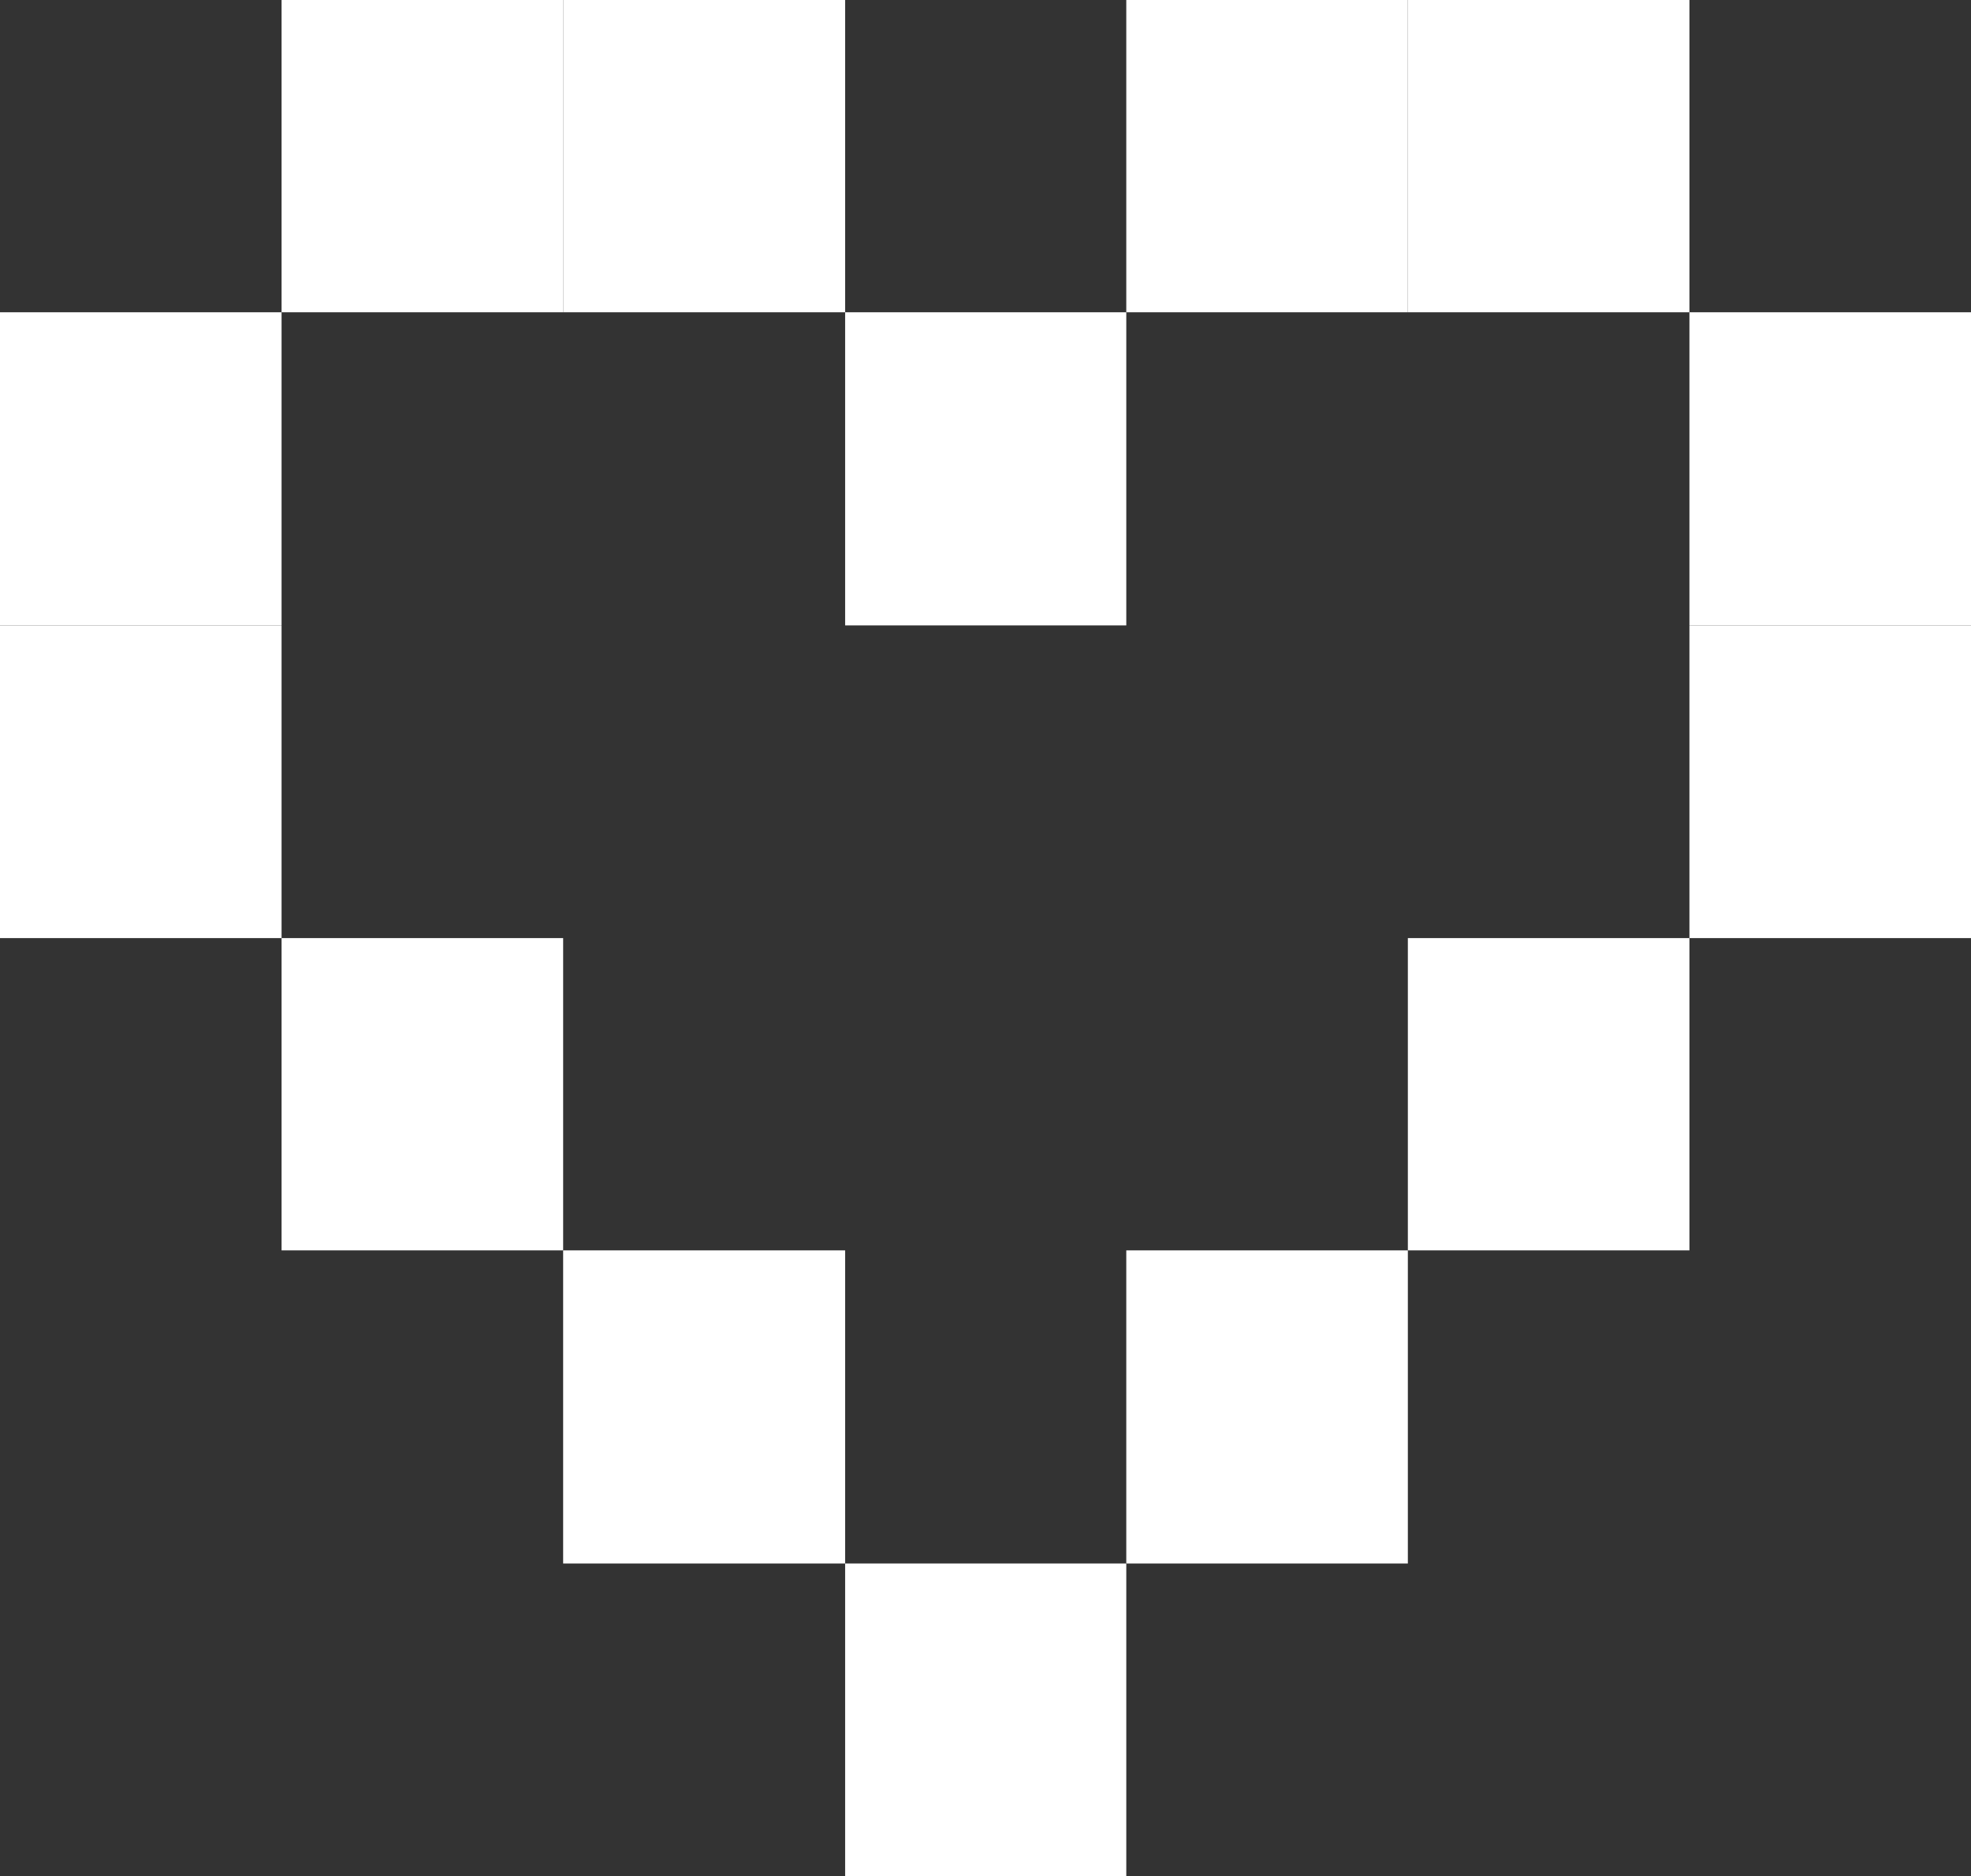<svg xmlns="http://www.w3.org/2000/svg" viewBox="0 0 46.76 44.52"><rect x="0" y="0" width="46.76" height="44.52" fill="#333333" stroke="none"/><defs><style>.cls-1{fill:#fff;}</style></defs><g id="Layer_2" data-name="Layer 2"><g id="Layer_1-2" data-name="Layer 1"><rect class="cls-1" x="40.08" y="7.41" width="6.68" height="7.43"/><rect class="cls-1" x="40.08" y="14.84" width="6.68" height="7.42"/><rect class="cls-1" x="26.72" width="6.68" height="7.41"/><rect class="cls-1" x="33.4" width="6.68" height="7.41"/><rect class="cls-1" x="26.72" y="29.67" width="6.68" height="7.43"/><rect class="cls-1" x="33.4" y="22.26" width="6.68" height="7.41"/><rect class="cls-1" y="7.41" width="6.68" height="7.43"/><rect class="cls-1" y="14.84" width="6.68" height="7.42"/><rect class="cls-1" x="20.05" y="7.41" width="6.67" height="7.43"/><rect class="cls-1" x="20.05" y="37.1" width="6.67" height="7.42"/><rect class="cls-1" x="13.36" width="6.69" height="7.41"/><rect class="cls-1" x="6.68" width="6.68" height="7.41"/><rect class="cls-1" x="13.36" y="29.67" width="6.69" height="7.43"/><rect class="cls-1" x="6.68" y="22.26" width="6.68" height="7.41"/></g></g></svg>